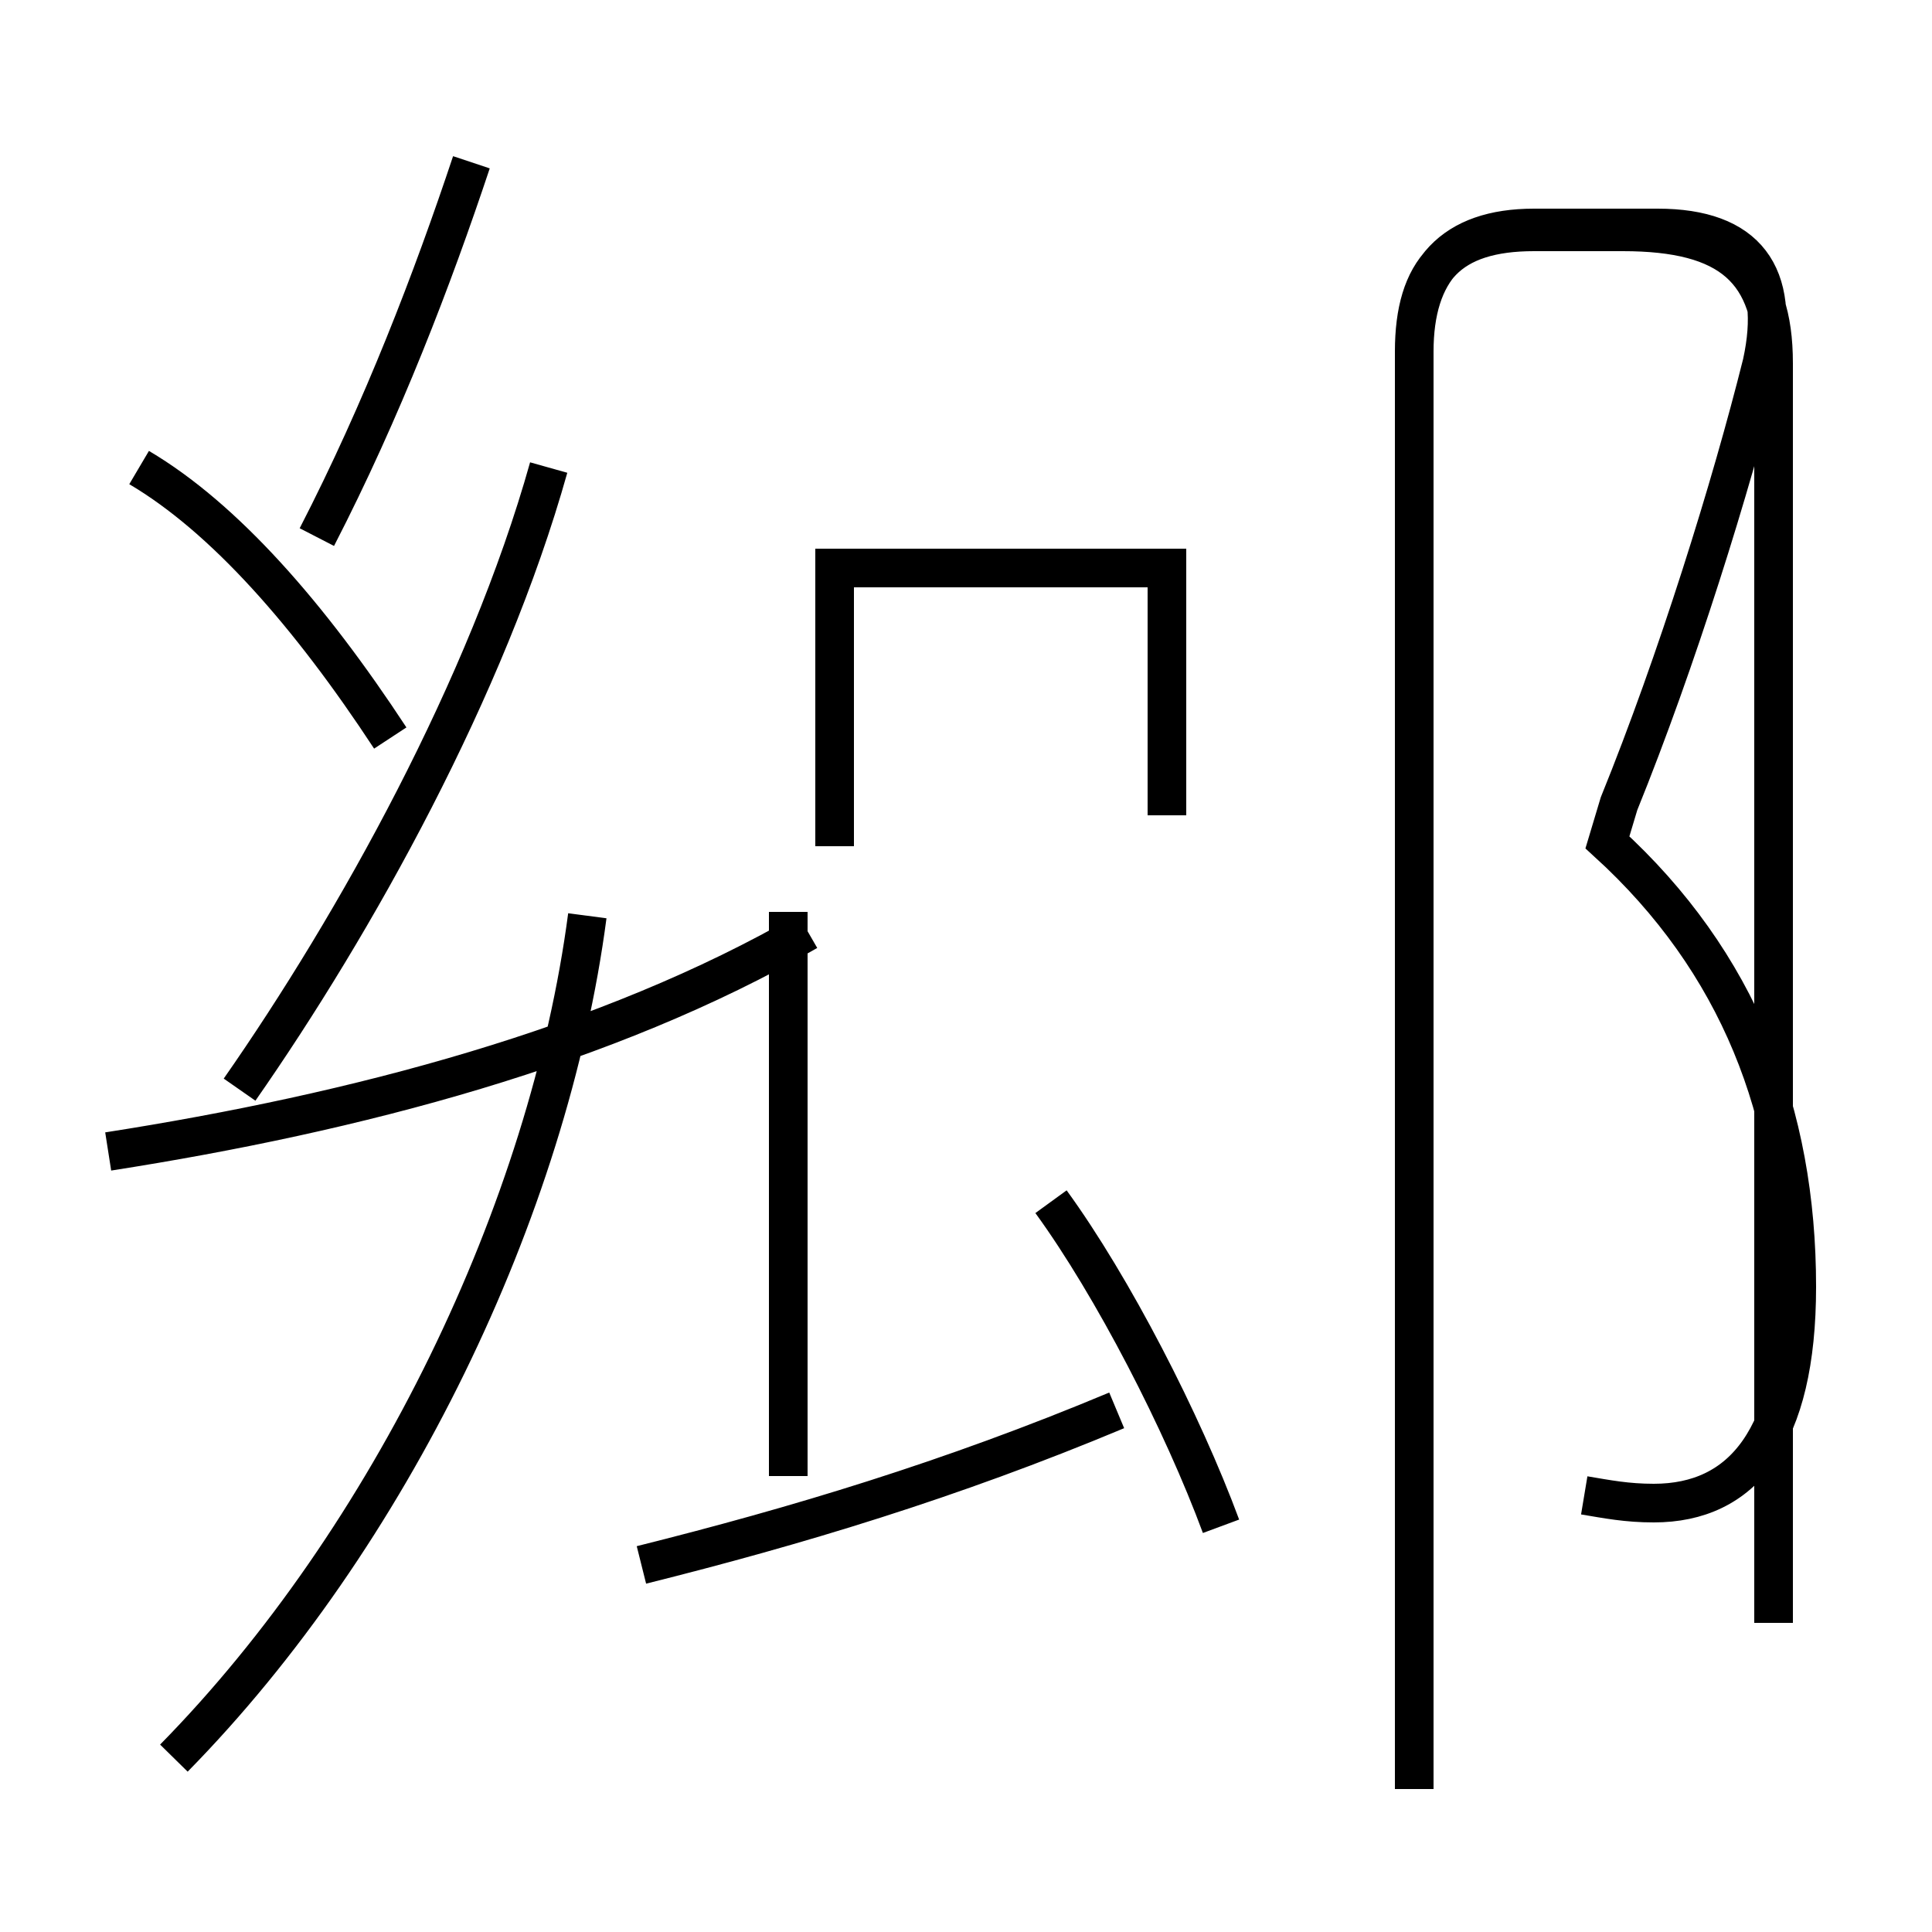 <?xml version='1.0' encoding='utf8'?>
<svg viewBox="0.0 -6.0 50.0 50.0" version="1.1" xmlns="http://www.w3.org/2000/svg">
<rect x="0.0" y="-6.0" width="50.0" height="50.0" fill="#808080" stroke="none"/>
<rect x="-1000" y="-1000" width="2000" height="2000" stroke="white" fill="white"/>
<g style="fill:white;stroke:#000000;  stroke-width:1">
<path d="M 4.5 1.5 C 10.1 -4.2 14.2 -12.7 15.2 -20.3 M 16.6 -3.5 C 20.6 -4.5 24.6 -5.7 28.9 -7.5 M 2.8 -14.2 C 9.2 -15.2 15.7 -16.9 20.9 -19.9 M 31.6 -4.5 C 30.6 -7.2 28.8 -10.7 27.2 -12.9 M 10.1 -24.9 C 8.0 -28.1 5.8 -30.6 3.6 -31.9 M 20.4 -5.8 L 20.4 -20.4 M 6.2 -15.8 C 9.2 -20.1 12.6 -26.2 14.2 -31.9 M 8.2 -30.1 C 9.9 -33.4 11.2 -36.8 12.2 -39.8 M 30.2 -22.9 L 30.2 -29.3 L 21.6 -29.3 L 21.6 -22.1 M 36.6 2.3 L 36.6 -34.9 C 36.6 -37.0 37.5 -38.0 39.7 -38.0 L 42.0 -38.0 C 44.8 -38.0 45.9 -37.0 45.9 -34.6 L 45.9 -2.0 M 41.0 -5.3 C 41.6 -5.2 42.1 -5.1 42.8 -5.1 C 45.1 -5.1 46.5 -6.8 46.5 -10.7 C 46.5 -15.2 45.0 -19.1 41.6 -22.2 L 41.9 -23.2 C 43.4 -26.9 44.8 -31.4 45.6 -34.6 C 46.1 -36.9 45.2 -38.1 42.9 -38.1 L 39.7 -38.1 C 37.6 -38.1 36.6 -37.0 36.6 -34.9 L 36.6 2.3" transform="translate(0.0, 38.0)" />
</g>
</svg>